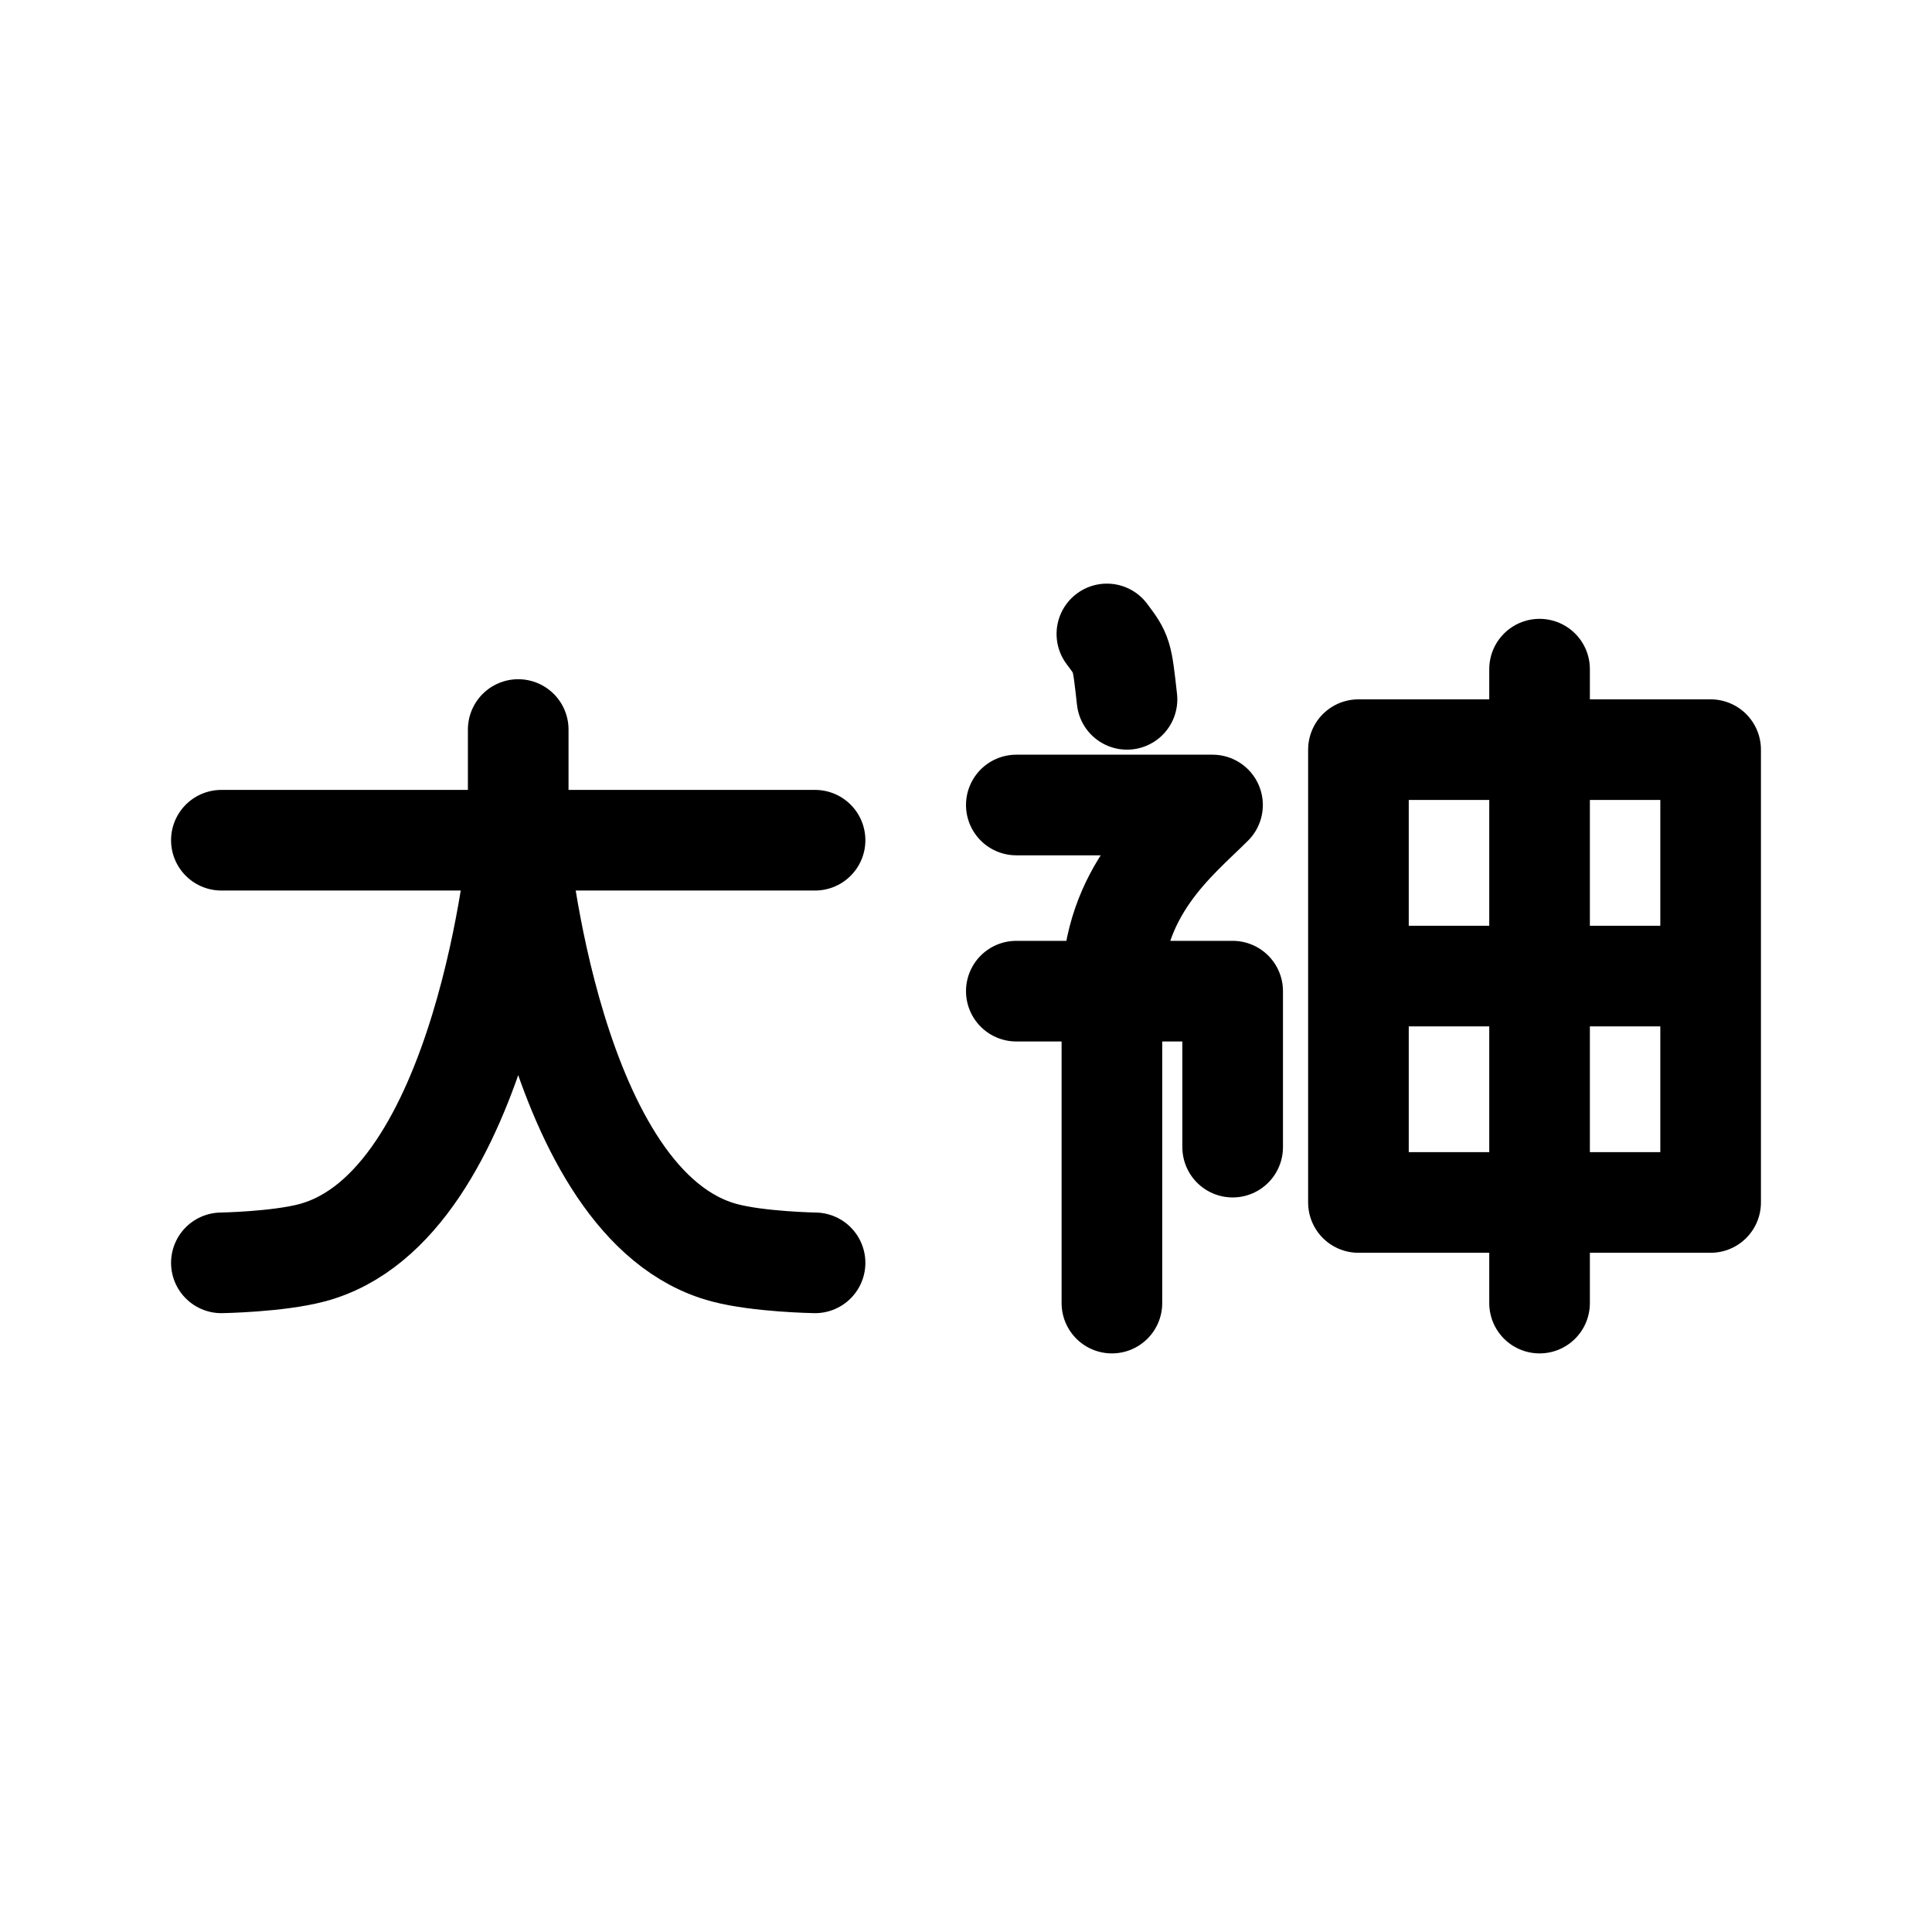 <svg xmlns="http://www.w3.org/2000/svg" fill="none" viewBox="0 0 192 192">
  <path stroke="#000" stroke-linecap="round" stroke-linejoin="round" stroke-width="10" d="M101 80h19.5c-3.5 3.5-10 8.5-10 18.5m0 0H101m9.5 0v31m0-31h12V114M110 63c1.5 2 1.5 2 2 6.5m41 5h-18V97m18-22.5h17V97m-17-22.5v-8m0 8V97m0 22.5h17V97m-17 22.5h-18V97m18 22.5V97m0 22.5v10M135 97h18m17 0h-17M22 83.5h29.5m0 0v-11m0 11s-3.197 36.409-20.5 41c-3.418.907-9 1-9 1m29.5-42H81m-29.5 0s3.197 36.409 20.5 41c3.418.907 9 1 9 1"/>
</svg>
